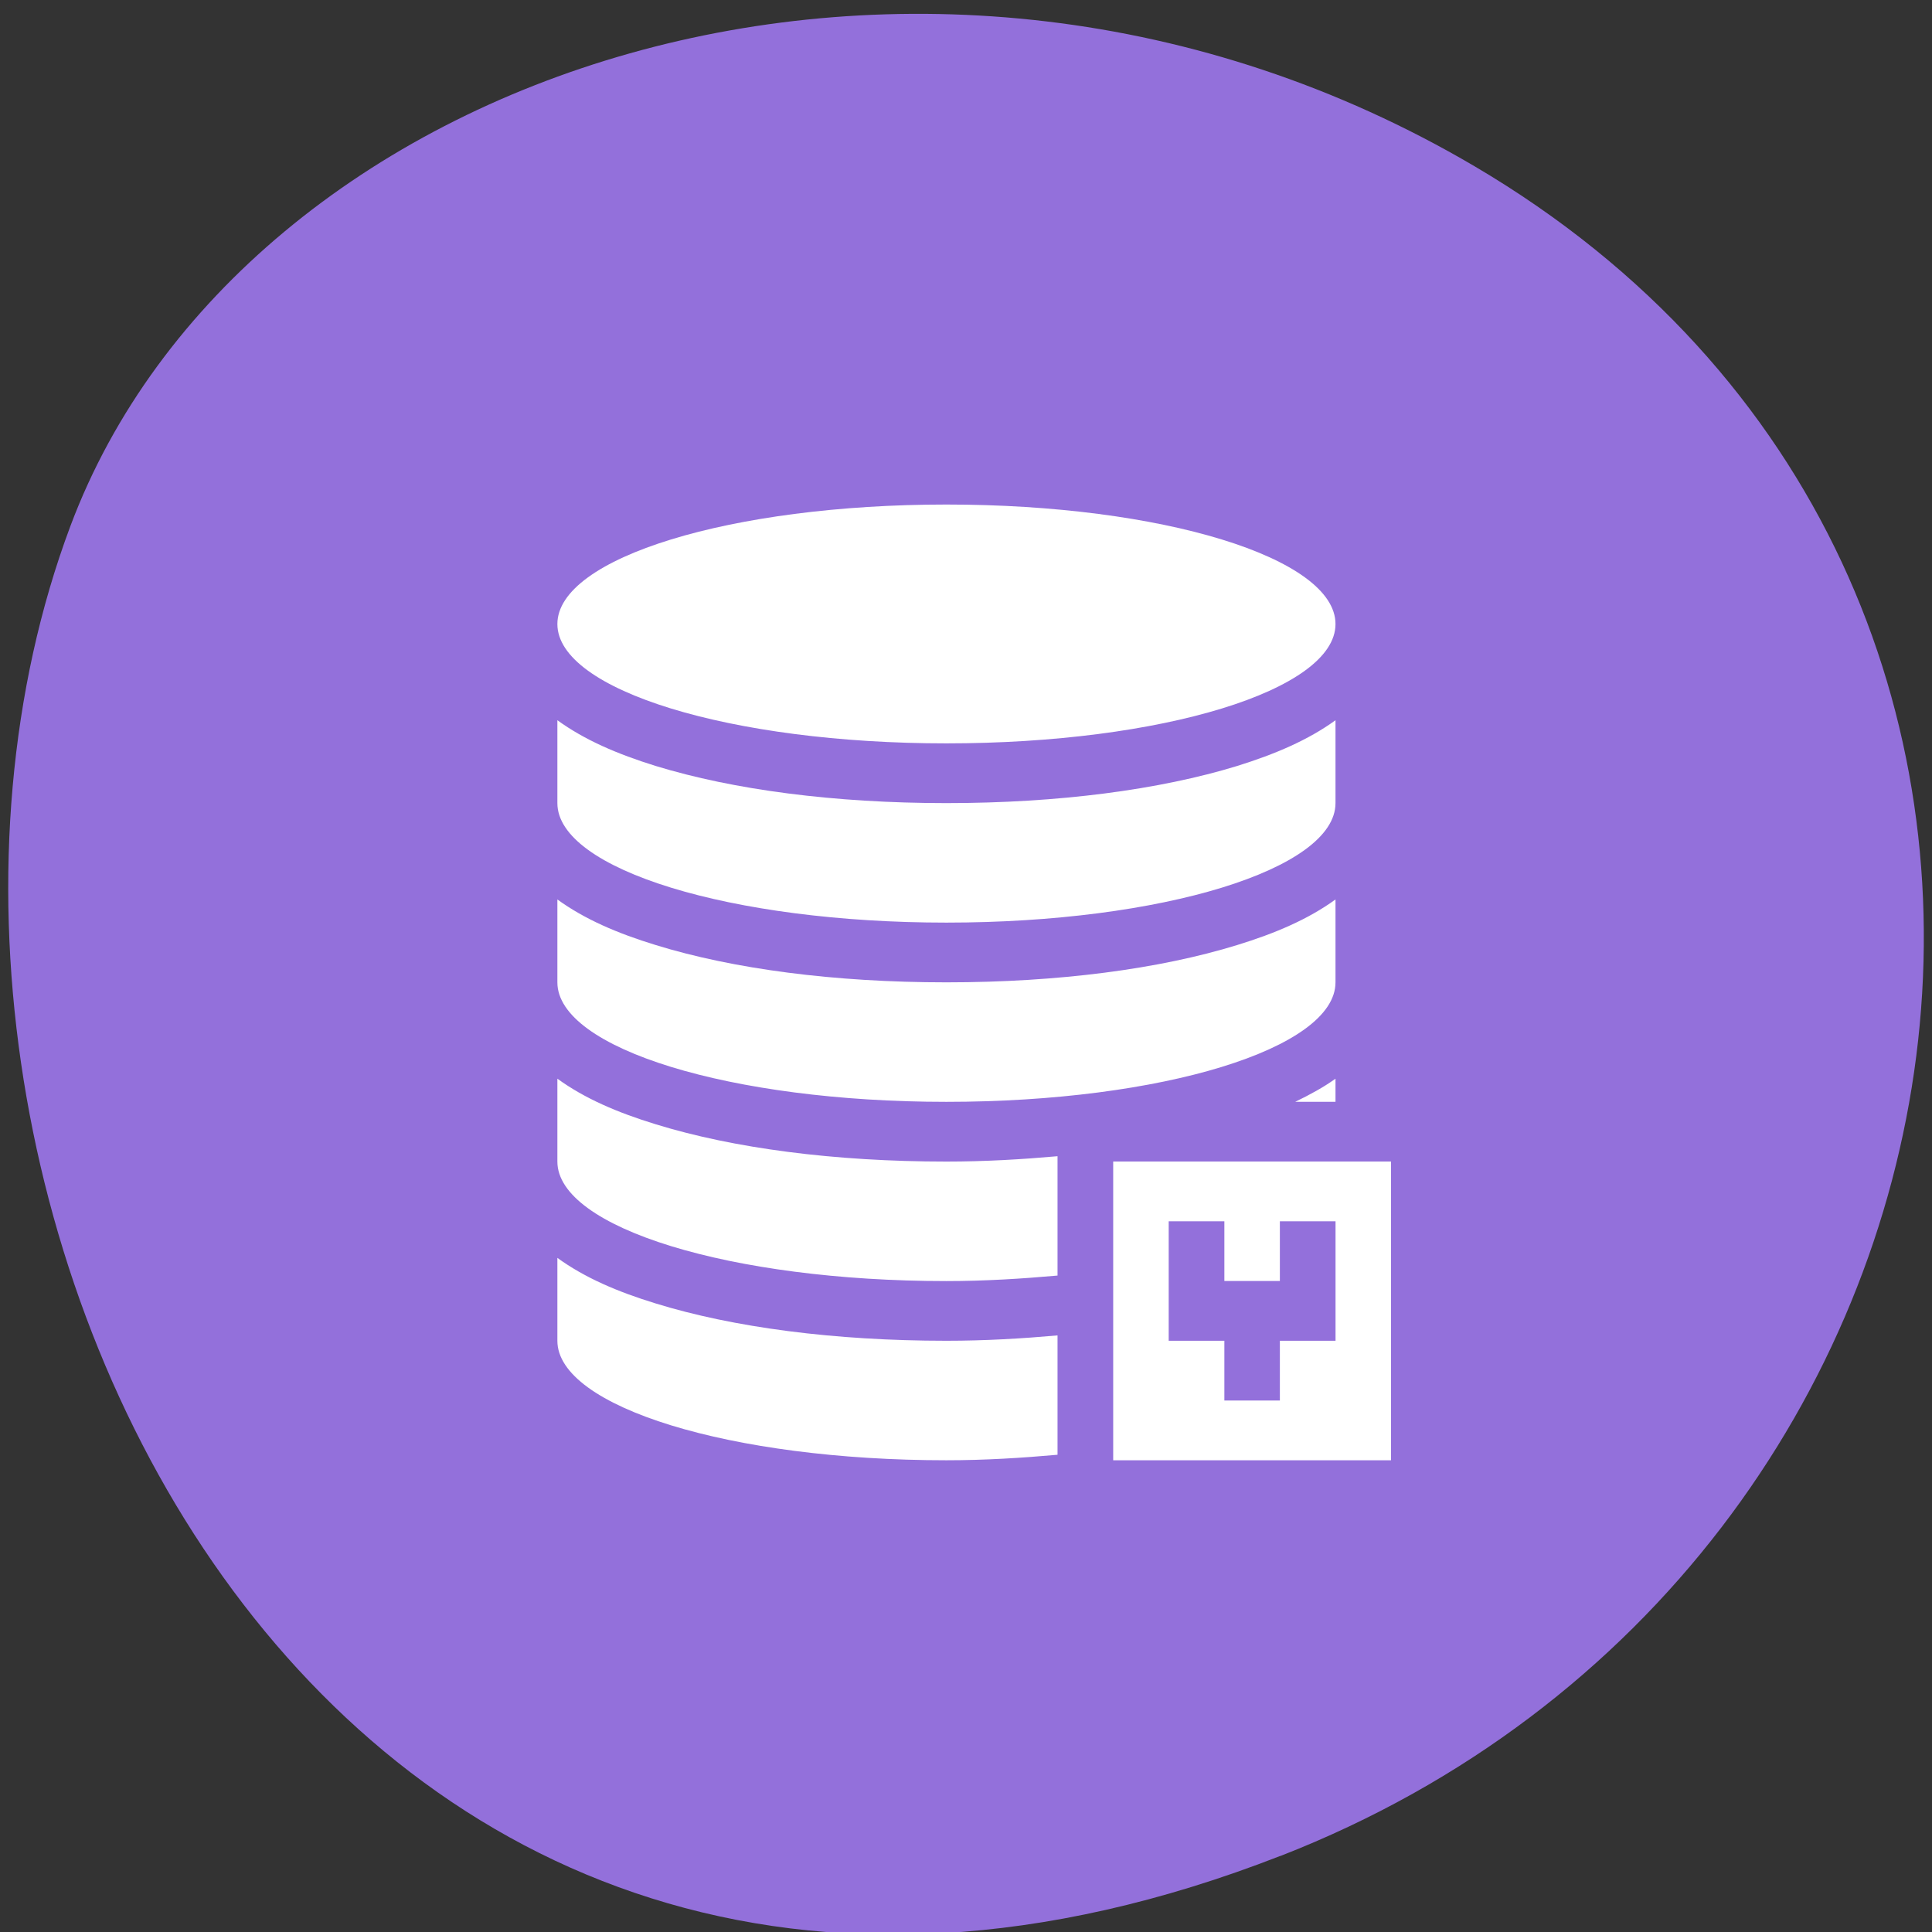 <svg xmlns="http://www.w3.org/2000/svg" viewBox="0 0 48 48"><rect x="0" y="0" width="48" height="48" fill="#333333" stroke="none"/><path d="m 31.809 46.11 c -23.891 9.313 -36.14 -16.793 -30.06 -33.04 c 4.25 -11.344 21.19 -16.996 34.883 -8.941 c 17.277 10.168 13.602 34.801 -4.824 41.984" fill="#9370db"/><path d="m 23.512 12.535 c -5.352 0 -9.664 1.324 -9.664 2.969 c 0 1.645 4.313 2.965 9.664 2.965 c 5.355 0 9.668 -1.32 9.668 -2.965 c 0 -1.645 -4.313 -2.969 -9.668 -2.969 m -9.664 5.359 v 2.059 c 0 1.645 4.313 2.969 9.664 2.969 c 5.355 0 9.668 -1.324 9.668 -2.969 v -2.059 c -0.68 0.492 -1.492 0.84 -2.445 1.137 c -1.926 0.59 -4.438 0.922 -7.223 0.922 c -2.789 0 -5.293 -0.332 -7.219 -0.922 c -0.957 -0.297 -1.766 -0.645 -2.445 -1.137 m 0 4.453 v 2.059 c 0 1.645 4.313 2.969 9.664 2.969 c 5.355 0 9.668 -1.324 9.668 -2.969 v -2.059 c -0.68 0.492 -1.492 0.84 -2.445 1.133 c -1.926 0.594 -4.438 0.926 -7.223 0.926 c -2.789 0 -5.293 -0.332 -7.219 -0.926 c -0.957 -0.293 -1.766 -0.641 -2.445 -1.133 m 0 4.453 v 2.059 c 0 1.645 4.313 2.969 9.664 2.969 c 0.969 0 1.883 -0.059 2.762 -0.137 v -2.965 c -0.883 0.078 -1.797 0.133 -2.762 0.133 c -2.789 0 -5.293 -0.332 -7.219 -0.926 c -0.957 -0.293 -1.766 -0.641 -2.445 -1.133 m 19.332 0 c -0.305 0.219 -0.645 0.402 -1 0.574 h 1 m -5.523 1.484 v 7.422 h 6.902 v -7.422 m -5.523 1.484 h 1.383 v 1.484 h 1.379 v -1.484 h 1.383 v 2.969 h -1.383 v 1.484 h -1.379 v -1.484 h -1.383 m -15.188 -2.059 v 2.059 c 0 1.645 4.313 2.969 9.664 2.969 c 0.969 0 1.883 -0.059 2.762 -0.137 v -2.965 c -0.883 0.078 -1.797 0.133 -2.762 0.133 c -2.789 0 -5.293 -0.332 -7.219 -0.926 c -0.957 -0.293 -1.766 -0.641 -2.445 -1.133" fill="#fff"/></svg>